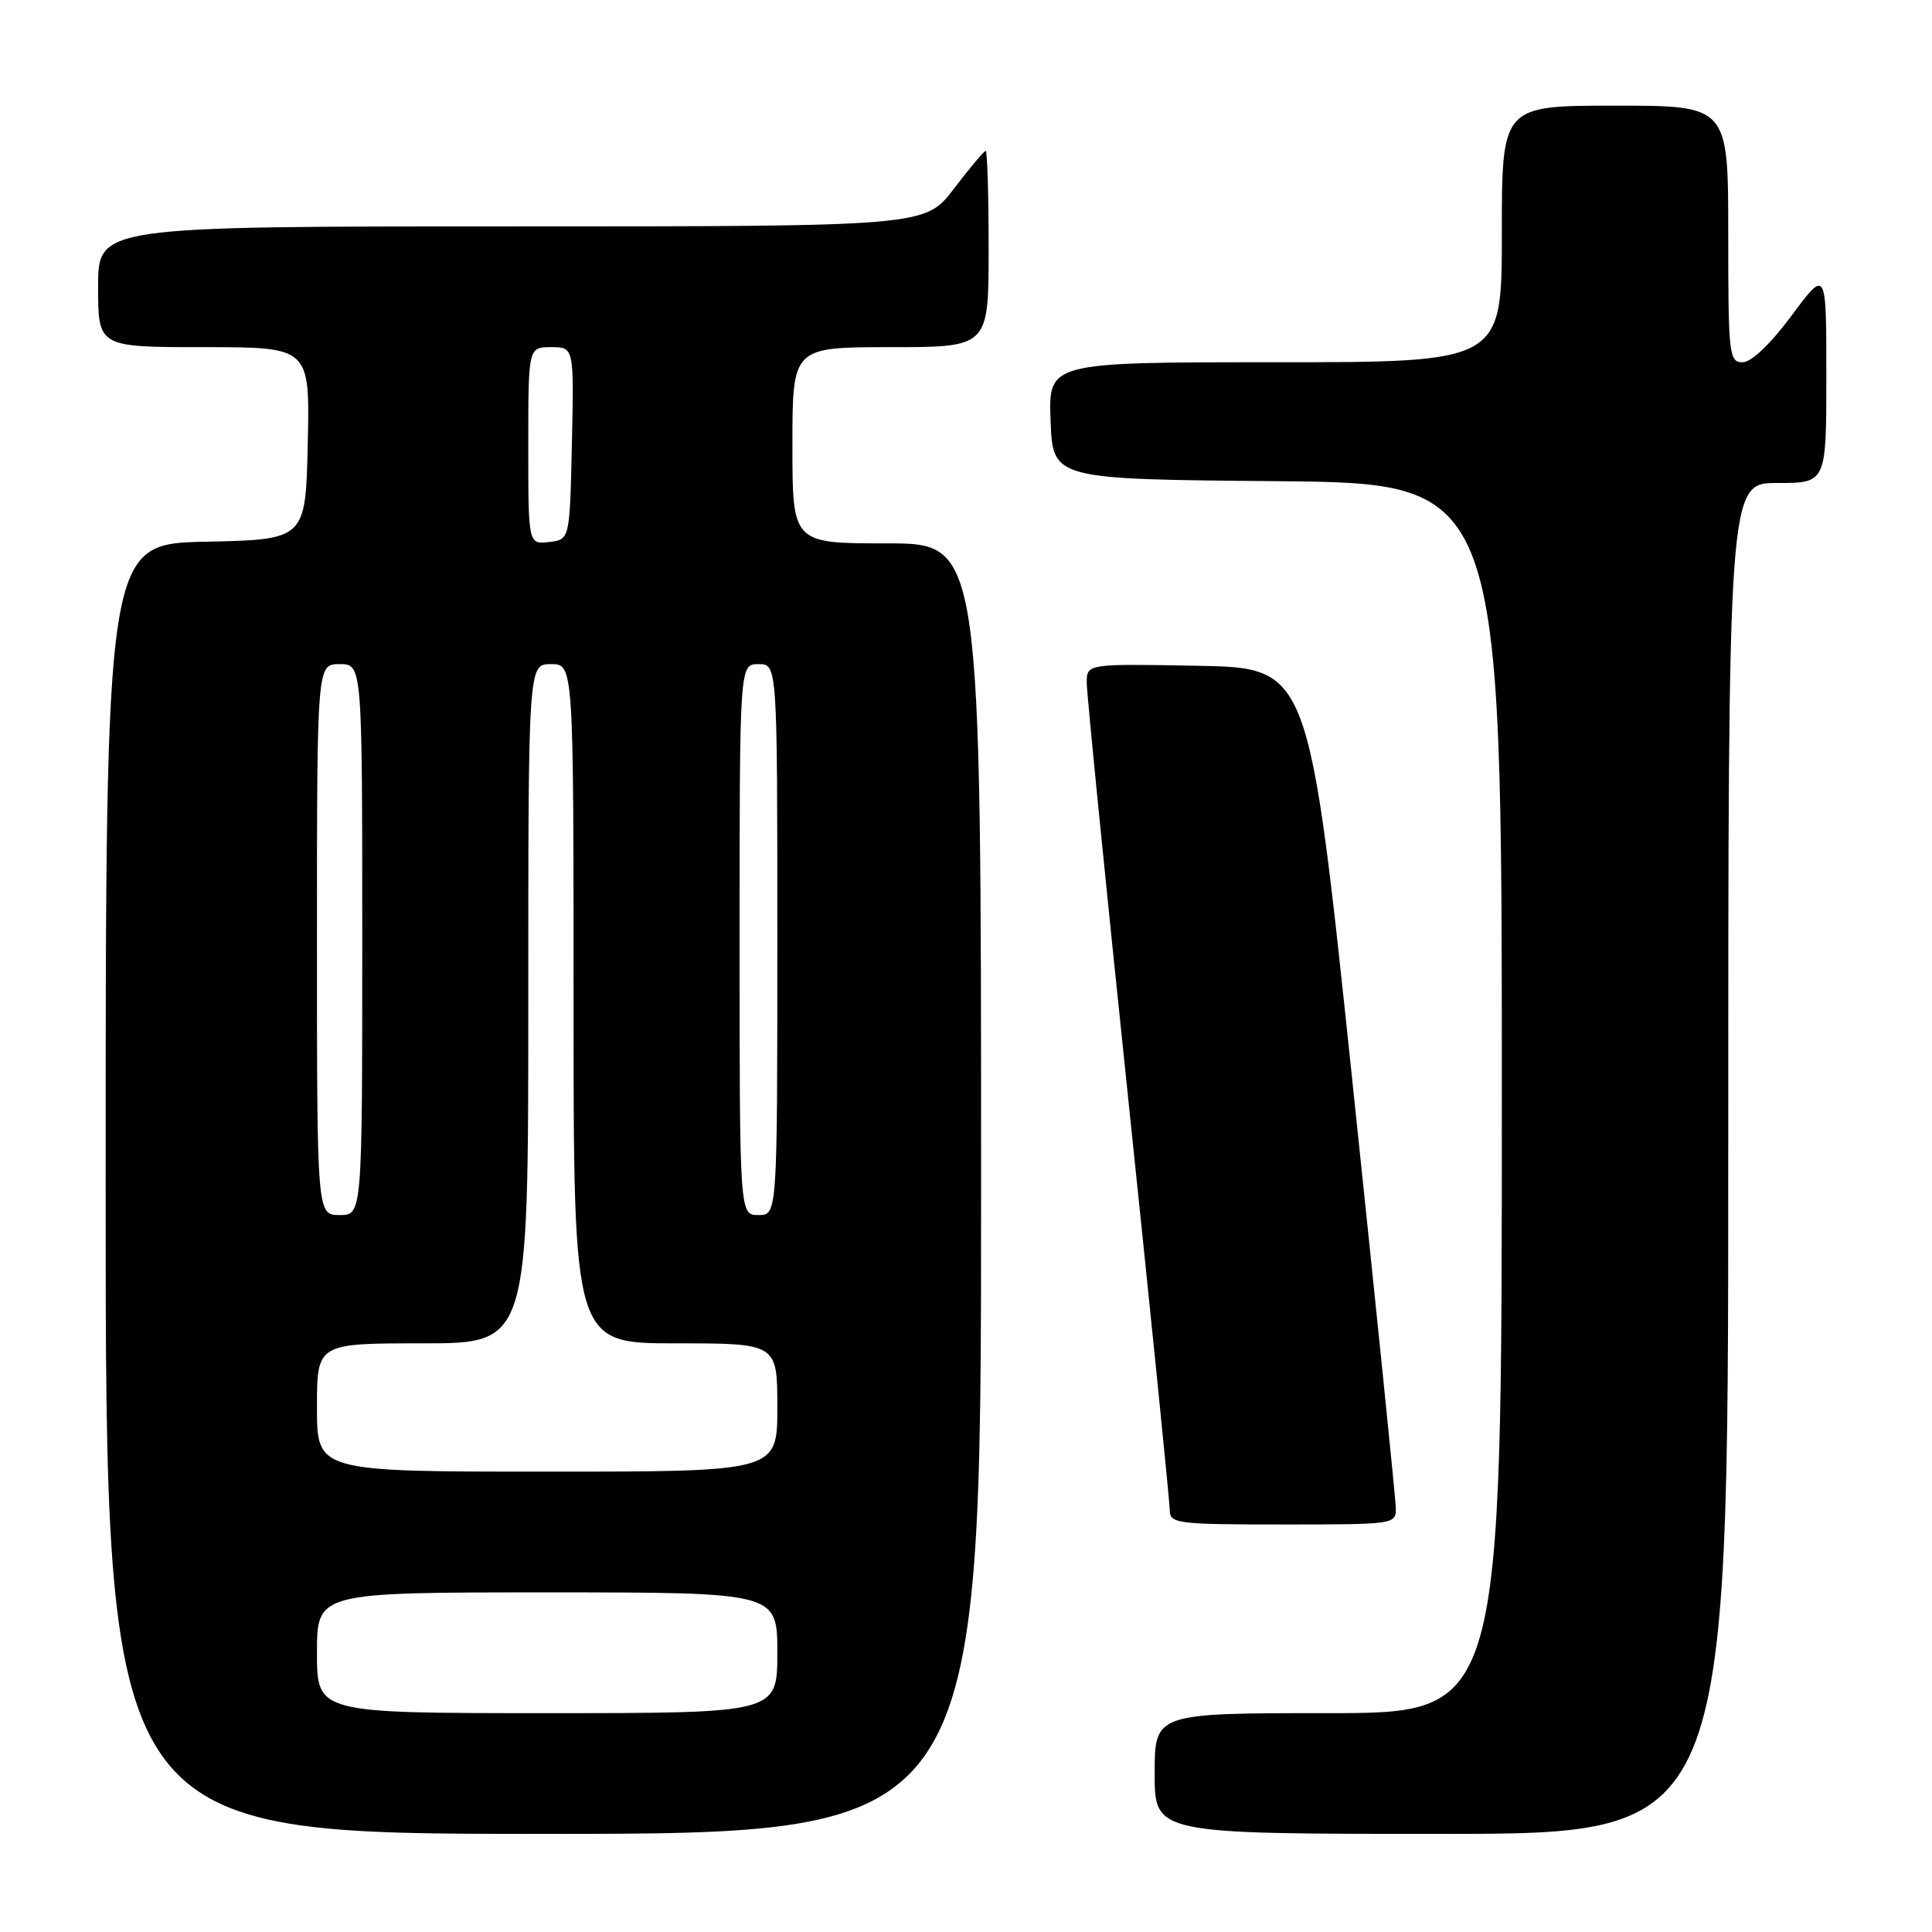 <?xml version="1.0" encoding="UTF-8" standalone="no"?>
<!DOCTYPE svg PUBLIC "-//W3C//DTD SVG 1.1//EN" "http://www.w3.org/Graphics/SVG/1.1/DTD/svg11.dtd" >
<svg xmlns="http://www.w3.org/2000/svg" xmlns:xlink="http://www.w3.org/1999/xlink" version="1.1" viewBox="0 0 256 256">
 <g >
 <path fill="currentColor"
d=" M 130.00 157.50 C 130.00 72.00 130.00 72.00 117.50 72.00 C 105.00 72.00 105.00 72.00 105.00 59.00 C 105.00 46.00 105.00 46.00 118.00 46.00 C 131.00 46.00 131.00 46.00 131.00 33.00 C 131.00 25.85 130.82 20.00 130.61 20.00 C 130.39 20.00 128.50 22.25 126.40 25.00 C 122.59 30.00 122.59 30.00 67.79 30.00 C 13.00 30.00 13.00 30.00 13.00 38.00 C 13.00 46.00 13.00 46.00 27.03 46.00 C 41.06 46.00 41.06 46.00 40.78 58.75 C 40.50 71.50 40.50 71.50 27.25 71.78 C 14.00 72.06 14.00 72.06 14.00 157.53 C 14.00 243.00 14.00 243.00 72.00 243.00 C 130.00 243.00 130.00 243.00 130.00 157.50 Z  M 229.00 153.50 C 229.00 64.00 229.00 64.00 235.50 64.00 C 242.00 64.00 242.00 64.00 242.00 49.81 C 242.00 35.62 242.00 35.62 237.40 41.81 C 234.58 45.61 232.07 48.00 230.90 48.00 C 229.11 48.00 229.00 47.04 229.00 31.00 C 229.00 14.00 229.00 14.00 214.00 14.00 C 199.00 14.00 199.00 14.00 199.00 31.00 C 199.00 48.00 199.00 48.00 168.96 48.00 C 138.92 48.00 138.92 48.00 139.21 55.75 C 139.50 63.50 139.50 63.50 169.25 63.76 C 199.00 64.03 199.00 64.03 199.00 145.51 C 199.00 227.00 199.00 227.00 176.00 227.00 C 153.00 227.00 153.00 227.00 153.00 235.00 C 153.00 243.00 153.00 243.00 191.00 243.00 C 229.00 243.00 229.00 243.00 229.00 153.50 Z  M 184.95 199.75 C 184.92 198.51 182.32 172.98 179.17 143.00 C 173.44 88.50 173.44 88.50 158.72 88.22 C 144.00 87.95 144.00 87.95 144.00 90.49 C 144.00 91.89 146.47 116.70 149.50 145.64 C 152.53 174.57 155.00 199.09 155.00 200.12 C 155.00 201.88 155.99 202.00 170.00 202.00 C 184.90 202.00 185.00 201.99 184.95 199.75 Z  M 42.00 219.00 C 42.00 211.00 42.00 211.00 72.50 211.00 C 103.00 211.00 103.00 211.00 103.00 219.00 C 103.00 227.00 103.00 227.00 72.50 227.00 C 42.00 227.00 42.00 227.00 42.00 219.00 Z  M 42.00 186.50 C 42.00 178.00 42.00 178.00 56.00 178.00 C 70.00 178.00 70.00 178.00 70.00 133.00 C 70.00 88.00 70.00 88.00 73.00 88.00 C 76.00 88.00 76.00 88.00 76.00 133.00 C 76.00 178.00 76.00 178.00 89.50 178.00 C 103.00 178.00 103.00 178.00 103.00 186.50 C 103.00 195.00 103.00 195.00 72.50 195.00 C 42.00 195.00 42.00 195.00 42.00 186.50 Z  M 42.00 124.50 C 42.00 88.00 42.00 88.00 45.00 88.00 C 48.00 88.00 48.00 88.00 48.00 124.50 C 48.00 161.00 48.00 161.00 45.00 161.00 C 42.00 161.00 42.00 161.00 42.00 124.50 Z  M 98.00 124.50 C 98.00 88.00 98.00 88.00 100.50 88.00 C 103.00 88.00 103.00 88.00 103.00 124.50 C 103.00 161.00 103.00 161.00 100.50 161.00 C 98.00 161.00 98.00 161.00 98.00 124.50 Z  M 70.00 59.07 C 70.00 46.00 70.00 46.00 73.03 46.00 C 76.06 46.00 76.06 46.00 75.78 58.75 C 75.50 71.50 75.50 71.50 72.75 71.82 C 70.00 72.13 70.00 72.13 70.00 59.07 Z "/>
</g>
</svg>